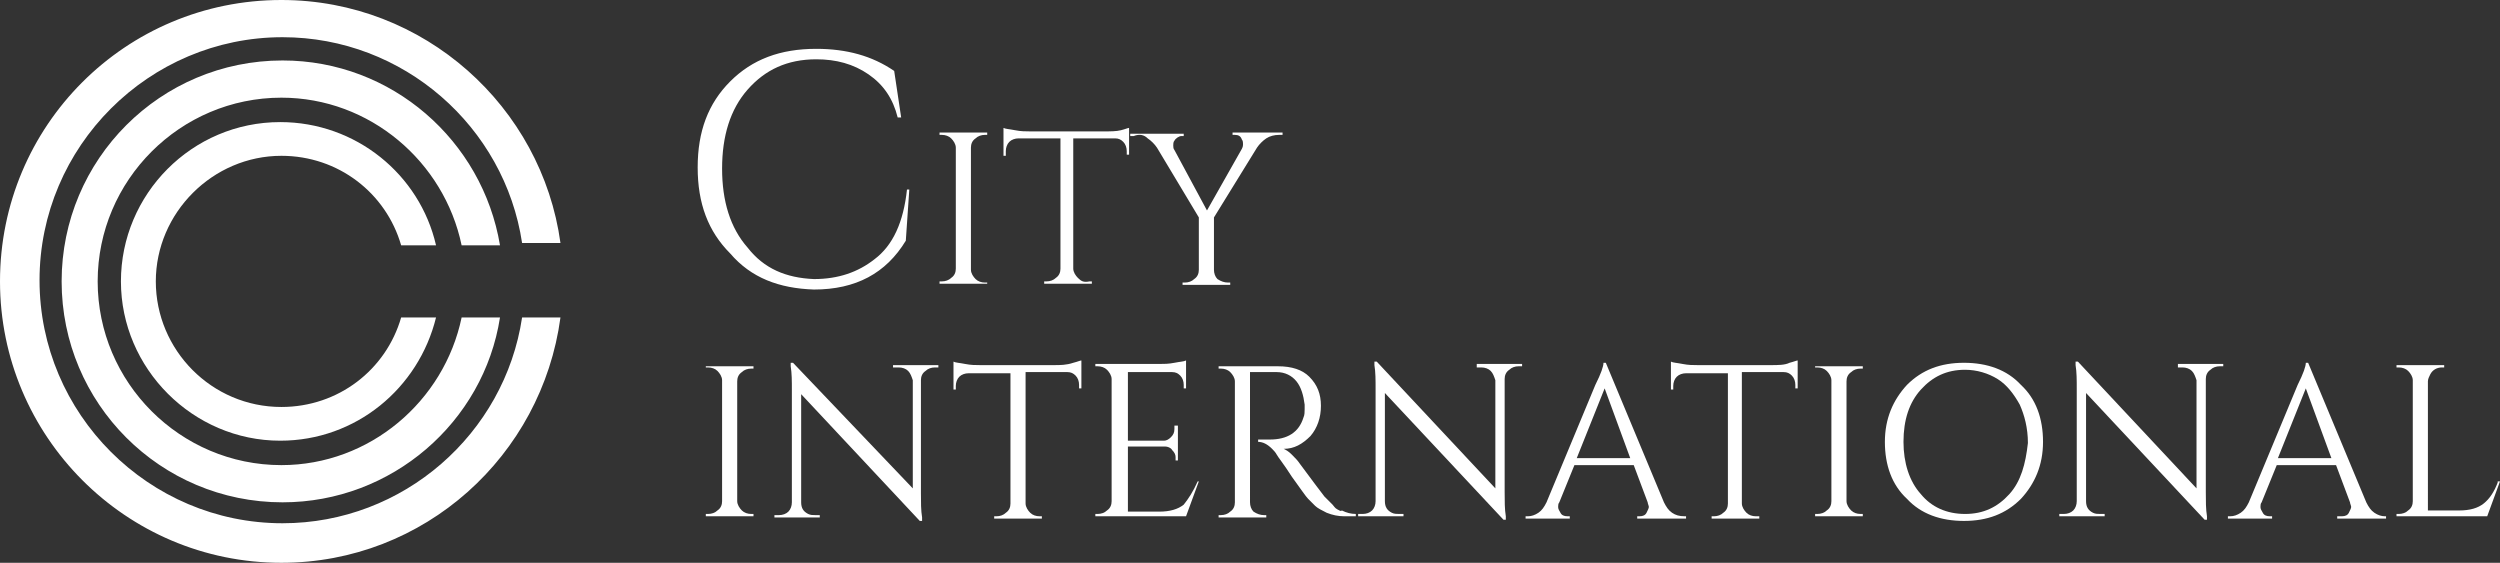 <?xml version="1.0" encoding="utf-8"?>
<!-- Generator: Adobe Illustrator 21.0.2, SVG Export Plug-In . SVG Version: 6.00 Build 0)  -->
<svg version="1.1" id="_x33_" xmlns="http://www.w3.org/2000/svg" xmlns:xlink="http://www.w3.org/1999/xlink" x="0px" y="0px"
	 width="215px" height="48.4px" viewBox="0 0 215 48.4" style="enable-background:new 0 0 215 48.4;" xml:space="preserve">
<rect x="0" y="0" width="215" height="48.4" fill="#333333" stroke="none"/>
<style type="text/css">
	.st0{fill:#FFFFFF;}
</style>
<g>
	<path class="st0" d="M24.2,0C10.8,0,0,10.8,0,24.2c0,13.3,10.8,24.2,24.2,24.2c12.3,0,22.4-9.2,24-21.1h-3.3
		c-1.5,10-10.2,17.7-20.6,17.7c-11.5,0-20.9-9.4-20.9-20.9c0-11.5,9.4-20.9,20.9-20.9c10.4,0,19.1,7.7,20.6,17.7h3.3
		C46.6,9.2,36.5,0,24.2,0z"/>
	<path class="st0" d="M24.2,40c-8.7,0-15.8-7.1-15.8-15.8c0-8.7,7.1-15.8,15.8-15.8c7.6,0,14,5.5,15.5,12.7h3.3
		c-1.5-9-9.3-15.9-18.7-15.9c-10.5,0-19,8.5-19,19c0,10.5,8.5,19,19,19c9.4,0,17.3-6.9,18.7-15.9h-3.3C38.2,34.5,31.8,40,24.2,40z"
		/>
	<path class="st0" d="M24.2,35c-6,0-10.8-4.9-10.8-10.8s4.9-10.8,10.8-10.8c4.9,0,9,3.2,10.3,7.7h3c-1.4-6.1-6.9-10.6-13.4-10.6
		c-7.6,0-13.7,6.2-13.7,13.7s6.2,13.7,13.7,13.7c6.5,0,11.9-4.5,13.4-10.6h-3C33.2,31.8,29.1,35,24.2,35z"/>
	<path class="st0" d="M60.7,31.6h0.2c0.3,0,0.6,0.1,0.8,0.3c0.2,0.2,0.4,0.5,0.4,0.8v10.4c0,0.3-0.1,0.6-0.4,0.8
		c-0.2,0.2-0.5,0.3-0.8,0.3h-0.2v0.2h4.1v-0.2h-0.2c-0.3,0-0.6-0.1-0.8-0.3c-0.2-0.2-0.4-0.5-0.4-0.8V32.8c0-0.3,0.1-0.6,0.4-0.8
		c0.2-0.2,0.5-0.3,0.8-0.3h0.2v-0.2h-4.1V31.6z"/>
	<path class="st0" d="M76.9,31.6h0.4c0.3,0,0.6,0.1,0.8,0.3c0.2,0.2,0.3,0.5,0.4,0.8v9.3L68.2,31.2H68l0,0.3c0.1,0.6,0.1,1.3,0.1,2
		v9.7c0,0.3-0.1,0.6-0.3,0.8c-0.2,0.2-0.5,0.3-0.8,0.3h-0.4v0.2h3.9v-0.2h-0.4c-0.2,0-0.4,0-0.6-0.1c-0.4-0.2-0.6-0.5-0.6-1v-9.3
		l10.2,10.9h0.2l0-0.3c-0.1-0.6-0.1-1.3-0.1-2.1v-9.7c0-0.3,0.1-0.6,0.4-0.8c0.2-0.2,0.5-0.3,0.8-0.3h0.3v-0.2h-3.9V31.6z"/>
	<path class="st0" d="M90.6,31.4h-6.3c-0.4,0-0.8,0-1.3-0.1c-0.5-0.1-0.8-0.1-1-0.2v2.4l0.2,0v-0.3c0-0.3,0.1-0.6,0.3-0.8
		c0.2-0.2,0.5-0.3,0.8-0.3h3.6v11.2c0,0.3-0.1,0.6-0.4,0.8c-0.2,0.2-0.5,0.3-0.8,0.3h-0.2v0.2h4.1v-0.2h-0.2c-0.3,0-0.6-0.1-0.8-0.3
		c-0.2-0.2-0.4-0.5-0.4-0.8V32h3.6c0.3,0,0.5,0.1,0.7,0.3c0.2,0.2,0.3,0.5,0.3,0.8v0.3l0.2,0v-2.4c-0.1,0-0.3,0.1-0.7,0.2
		C91.7,31.4,91.2,31.4,90.6,31.4z"/>
	<path class="st0" d="M101.8,43.4c-0.5,0.4-1.2,0.6-2.1,0.6H97v-5.6h3.2c0.2,0,0.5,0.1,0.6,0.3c0.2,0.2,0.3,0.4,0.3,0.6v0.3h0.2v-3
		H101v0.3c0,0.3-0.1,0.5-0.3,0.7c-0.2,0.2-0.4,0.3-0.6,0.3H97V32h3.8c0.3,0,0.5,0.1,0.7,0.3c0.2,0.2,0.3,0.5,0.3,0.8v0.3h0.2v-2.4
		c-0.2,0.1-0.5,0.1-1,0.2c-0.5,0.1-0.9,0.1-1.3,0.1h-5.5l0,0.2h0.2c0.3,0,0.6,0.1,0.8,0.3c0.2,0.2,0.4,0.5,0.4,0.8v10.5
		c0,0.3-0.1,0.6-0.4,0.8c-0.2,0.2-0.5,0.3-0.8,0.3h-0.2v0.2h7.8l1.1-3H103C102.6,42.3,102.2,42.9,101.8,43.4z"/>
	<path class="st0" d="M115,43.8c-0.2-0.1-0.3-0.3-0.4-0.4c-0.1-0.1-0.4-0.4-0.7-0.7c-0.3-0.4-1-1.3-2.1-2.8
		c-0.2-0.3-0.4-0.5-0.7-0.8c-0.3-0.3-0.5-0.4-0.7-0.5c0.9,0,1.6-0.4,2.3-1.1c0.6-0.7,0.9-1.6,0.9-2.6c0-1-0.3-1.8-1-2.5
		c-0.6-0.6-1.5-0.9-2.7-0.9h-5.1v0.2h0.2c0.3,0,0.6,0.1,0.8,0.3c0.2,0.2,0.4,0.5,0.4,0.8v10.4c0,0.3-0.1,0.6-0.4,0.8
		c-0.2,0.2-0.5,0.3-0.8,0.3h-0.2v0.2h4.1l0-0.2h-0.2c-0.3,0-0.6-0.1-0.9-0.3c-0.2-0.2-0.3-0.5-0.3-0.8V32h1.2c0.4,0,0.8,0,1.1,0
		c0.7,0,1.3,0.3,1.7,0.8c0.4,0.5,0.6,1.2,0.7,2c0,0.1,0,0.2,0,0.4s0,0.5-0.1,0.7c-0.4,1.3-1.4,1.9-2.9,1.9c-0.2,0-0.4,0-0.6,0
		c-0.2,0-0.3,0-0.4,0v0.2c0.4,0,0.8,0.2,1.2,0.6c0.1,0.1,0.3,0.3,0.4,0.5c0.1,0.2,0.6,0.8,1.3,1.9c0.8,1.1,1.2,1.7,1.4,1.9
		c0.2,0.2,0.4,0.4,0.6,0.6c0.2,0.2,0.6,0.4,1,0.6c0.5,0.2,1,0.3,1.5,0.3h1v-0.2c-0.4,0-0.8-0.1-1.2-0.3
		C115.3,44,115.2,43.9,115,43.8z"/>
	<path class="st0" d="M127,31.6h0.4c0.3,0,0.6,0.1,0.8,0.3c0.2,0.2,0.3,0.5,0.4,0.8v9.3l-10.2-10.9h-0.2l0,0.3
		c0.1,0.6,0.1,1.3,0.1,2v9.7c0,0.3-0.1,0.6-0.3,0.8c-0.2,0.2-0.5,0.3-0.8,0.3h-0.4v0.2h3.9v-0.2h-0.4c-0.2,0-0.4,0-0.6-0.1
		c-0.4-0.2-0.6-0.5-0.6-1v-9.3l10.2,10.9h0.2l0-0.3c-0.1-0.6-0.1-1.3-0.1-2.1v-9.7c0-0.3,0.1-0.6,0.4-0.8c0.2-0.2,0.5-0.3,0.8-0.3
		h0.3v-0.2H127V31.6z"/>
	<path class="st0" d="M143.8,44.1c-0.3-0.2-0.5-0.5-0.7-0.9l-5-12h-0.2c0,0.3-0.2,0.9-0.7,1.9L133,43.2c-0.2,0.4-0.4,0.7-0.7,0.9
		c-0.3,0.2-0.6,0.3-0.9,0.3h-0.2v0.2h3.8v-0.2h-0.2c-0.3,0-0.5-0.1-0.6-0.3c-0.1-0.2-0.2-0.3-0.2-0.5c0-0.1,0-0.3,0.1-0.4l1.3-3.2
		h5.1l1.2,3.2c0,0.1,0.1,0.3,0.1,0.4c0,0.1-0.1,0.3-0.2,0.5c-0.1,0.2-0.3,0.3-0.6,0.3h-0.2v0.2h4.2v-0.2h-0.1
		C144.4,44.4,144.1,44.3,143.8,44.1z M135.6,39.4l2.4-6l2.2,6H135.6z"/>
	<path class="st0" d="M152.3,31.4H146c-0.4,0-0.8,0-1.3-0.1c-0.5-0.1-0.8-0.1-1-0.2v2.4l0.2,0v-0.3c0-0.3,0.1-0.6,0.3-0.8
		c0.2-0.2,0.5-0.3,0.8-0.3h3.6v11.2c0,0.3-0.1,0.6-0.4,0.8c-0.2,0.2-0.5,0.3-0.8,0.3h-0.2v0.2h4.1v-0.2H151c-0.3,0-0.6-0.1-0.8-0.3
		c-0.2-0.2-0.4-0.5-0.4-0.8V32h3.6c0.3,0,0.5,0.1,0.7,0.3c0.2,0.2,0.3,0.5,0.3,0.8v0.3l0.2,0v-2.4c-0.1,0-0.3,0.1-0.7,0.2
		C153.5,31.4,152.9,31.4,152.3,31.4z"/>
	<path class="st0" d="M156.1,31.6h0.2c0.3,0,0.6,0.1,0.8,0.3c0.2,0.2,0.4,0.5,0.4,0.8v10.4c0,0.3-0.1,0.6-0.4,0.8
		c-0.2,0.2-0.5,0.3-0.8,0.3h-0.2v0.2h4.1v-0.2h-0.2c-0.3,0-0.6-0.1-0.8-0.3c-0.2-0.2-0.4-0.5-0.4-0.8V32.8c0-0.3,0.1-0.6,0.4-0.8
		c0.2-0.2,0.5-0.3,0.8-0.3h0.2v-0.2h-4.1V31.6z"/>
	<path class="st0" d="M168.9,31.2c-2,0-3.6,0.6-4.9,1.9c-1.2,1.3-1.9,2.9-1.9,4.9c0,2,0.6,3.7,1.9,4.9c1.2,1.3,2.9,1.9,4.9,1.9
		c2,0,3.6-0.6,4.9-1.9c1.2-1.3,1.9-2.9,1.9-4.9c0-2-0.6-3.7-1.9-4.9C172.6,31.8,170.9,31.2,168.9,31.2z M172.8,42.5
		c-1,1.1-2.2,1.7-3.8,1.7c-1.6,0-2.9-0.6-3.8-1.7c-1-1.1-1.5-2.7-1.5-4.5c0-1.9,0.5-3.4,1.5-4.5c1-1.1,2.2-1.7,3.8-1.7
		c1,0,2,0.3,2.8,0.8c0.8,0.5,1.4,1.3,1.9,2.2c0.4,0.9,0.7,2,0.7,3.3C174.2,39.9,173.8,41.4,172.8,42.5z"/>
	<path class="st0" d="M187.3,31.6h0.4c0.3,0,0.6,0.1,0.8,0.3c0.2,0.2,0.3,0.5,0.4,0.8v9.3l-10.2-10.9h-0.2l0,0.3
		c0.1,0.6,0.1,1.3,0.1,2v9.7c0,0.3-0.1,0.6-0.3,0.8c-0.2,0.2-0.5,0.3-0.8,0.3h-0.4v0.2h3.9v-0.2h-0.4c-0.2,0-0.4,0-0.6-0.1
		c-0.4-0.2-0.6-0.5-0.6-1v-9.3l10.2,10.9h0.2l0-0.3c-0.1-0.6-0.1-1.3-0.1-2.1v-9.7c0-0.3,0.1-0.6,0.4-0.8c0.2-0.2,0.5-0.3,0.8-0.3
		h0.3v-0.2h-3.9V31.6z"/>
	<path class="st0" d="M204.2,44.1c-0.3-0.2-0.5-0.5-0.7-0.9l-5-12h-0.2c0,0.3-0.2,0.9-0.7,1.9l-4.2,10.1c-0.2,0.4-0.4,0.7-0.7,0.9
		c-0.3,0.2-0.6,0.3-0.9,0.3h-0.2v0.2h3.8v-0.2h-0.2c-0.3,0-0.5-0.1-0.6-0.3c-0.1-0.2-0.2-0.3-0.2-0.5c0-0.1,0-0.3,0.1-0.4l1.3-3.2
		h5.1l1.2,3.2c0,0.1,0.1,0.3,0.1,0.4c0,0.1-0.1,0.3-0.2,0.5c-0.1,0.2-0.3,0.3-0.6,0.3H201v0.2h4.2v-0.2h-0.1
		C204.8,44.4,204.5,44.3,204.2,44.1z M195.9,39.4l2.4-6l2.2,6H195.9z"/>
	<path class="st0" d="M214.8,41.5c-0.3,0.8-0.7,1.4-1.2,1.8c-0.5,0.4-1.2,0.6-2.1,0.6h-2.7V32.8c0-0.2,0.1-0.4,0.2-0.6
		c0.2-0.4,0.6-0.6,1-0.6h0.2v-0.2h-4.1v0.2h0.2c0.3,0,0.6,0.1,0.8,0.3c0.2,0.2,0.4,0.5,0.4,0.8v10.4c0,0.3-0.1,0.6-0.4,0.8
		c-0.2,0.2-0.5,0.3-0.8,0.3h-0.2v0.2h7.8l1.1-3H214.8z"/>
	<path class="st0" d="M70,24.9c3.6,0,6.2-1.4,7.9-4.2l0.3-4.4H78c-0.3,2.8-1.2,4.8-2.8,6C73.8,23.4,72.1,24,70,24
		c-2.4-0.1-4.3-0.9-5.7-2.7c-1.5-1.7-2.2-4-2.2-6.8c0-2.8,0.7-5.1,2.2-6.8c1.5-1.7,3.4-2.6,5.9-2.6c1.7,0,3.2,0.4,4.5,1.3
		c1.3,0.9,2.1,2.1,2.5,3.7h0.3l-0.6-4c-1.9-1.3-4.1-1.9-6.7-1.9c-3.1,0-5.5,0.9-7.4,2.8c-1.9,1.9-2.8,4.3-2.8,7.4
		c0,3.1,0.9,5.5,2.8,7.4C64.6,23.9,67,24.8,70,24.9z"/>
	<path class="st0" d="M84.9,24.3h-0.2c-0.3,0-0.6-0.1-0.8-0.3c-0.2-0.2-0.4-0.5-0.4-0.8V12.7c0-0.3,0.1-0.6,0.4-0.8
		c0.2-0.2,0.5-0.3,0.8-0.3h0.2v-0.2h-4.1v0.2H81c0.3,0,0.6,0.1,0.8,0.3c0.2,0.2,0.4,0.5,0.4,0.8v10.4c0,0.3-0.1,0.6-0.4,0.8
		c-0.2,0.2-0.5,0.3-0.8,0.3h-0.2v0.2h4.1V24.3z"/>
	<path class="st0" d="M92.7,23.9c-0.2-0.2-0.4-0.5-0.4-0.8V11.9h3.6c0.3,0,0.5,0.1,0.7,0.3c0.2,0.2,0.3,0.5,0.3,0.8v0.3l0.2,0V11
		c-0.1,0-0.3,0.1-0.7,0.2c-0.4,0.1-0.9,0.1-1.5,0.1h-6.3c-0.4,0-0.8,0-1.3-0.1c-0.5-0.1-0.8-0.1-1-0.2v2.4l0.2,0V13
		c0-0.3,0.1-0.6,0.3-0.8c0.2-0.2,0.5-0.3,0.8-0.3h3.6v11.2c0,0.3-0.1,0.6-0.4,0.8c-0.2,0.2-0.5,0.3-0.8,0.3h-0.2v0.2h4.1v-0.2h-0.2
		C93.2,24.3,93,24.2,92.7,23.9z"/>
	<path class="st0" d="M98.7,11.9c0.3,0.2,0.6,0.5,0.8,0.8l3.6,6v4.5c0,0.3-0.1,0.6-0.4,0.8c-0.2,0.2-0.5,0.3-0.8,0.3h-0.2v0.2h4.1
		v-0.2h-0.2c-0.3,0-0.6-0.1-0.9-0.3c-0.2-0.2-0.3-0.5-0.3-0.8v-4.5l3.7-6c0.2-0.3,0.5-0.6,0.8-0.8c0.3-0.2,0.7-0.3,1.1-0.3h0.3v-0.2
		H106v0.2h0.2c0.3,0,0.5,0.1,0.6,0.4c0.1,0.1,0.1,0.3,0.1,0.4c0,0.1,0,0.2-0.1,0.4l-3,5.3l-2.8-5.2c-0.1-0.1-0.1-0.3-0.1-0.4
		c0-0.1,0-0.3,0.1-0.4c0.1-0.2,0.4-0.4,0.6-0.4h0.2v-0.2h-4.6v0.2h0.3C98,11.5,98.4,11.6,98.7,11.9z"/>
</g>
</svg>
